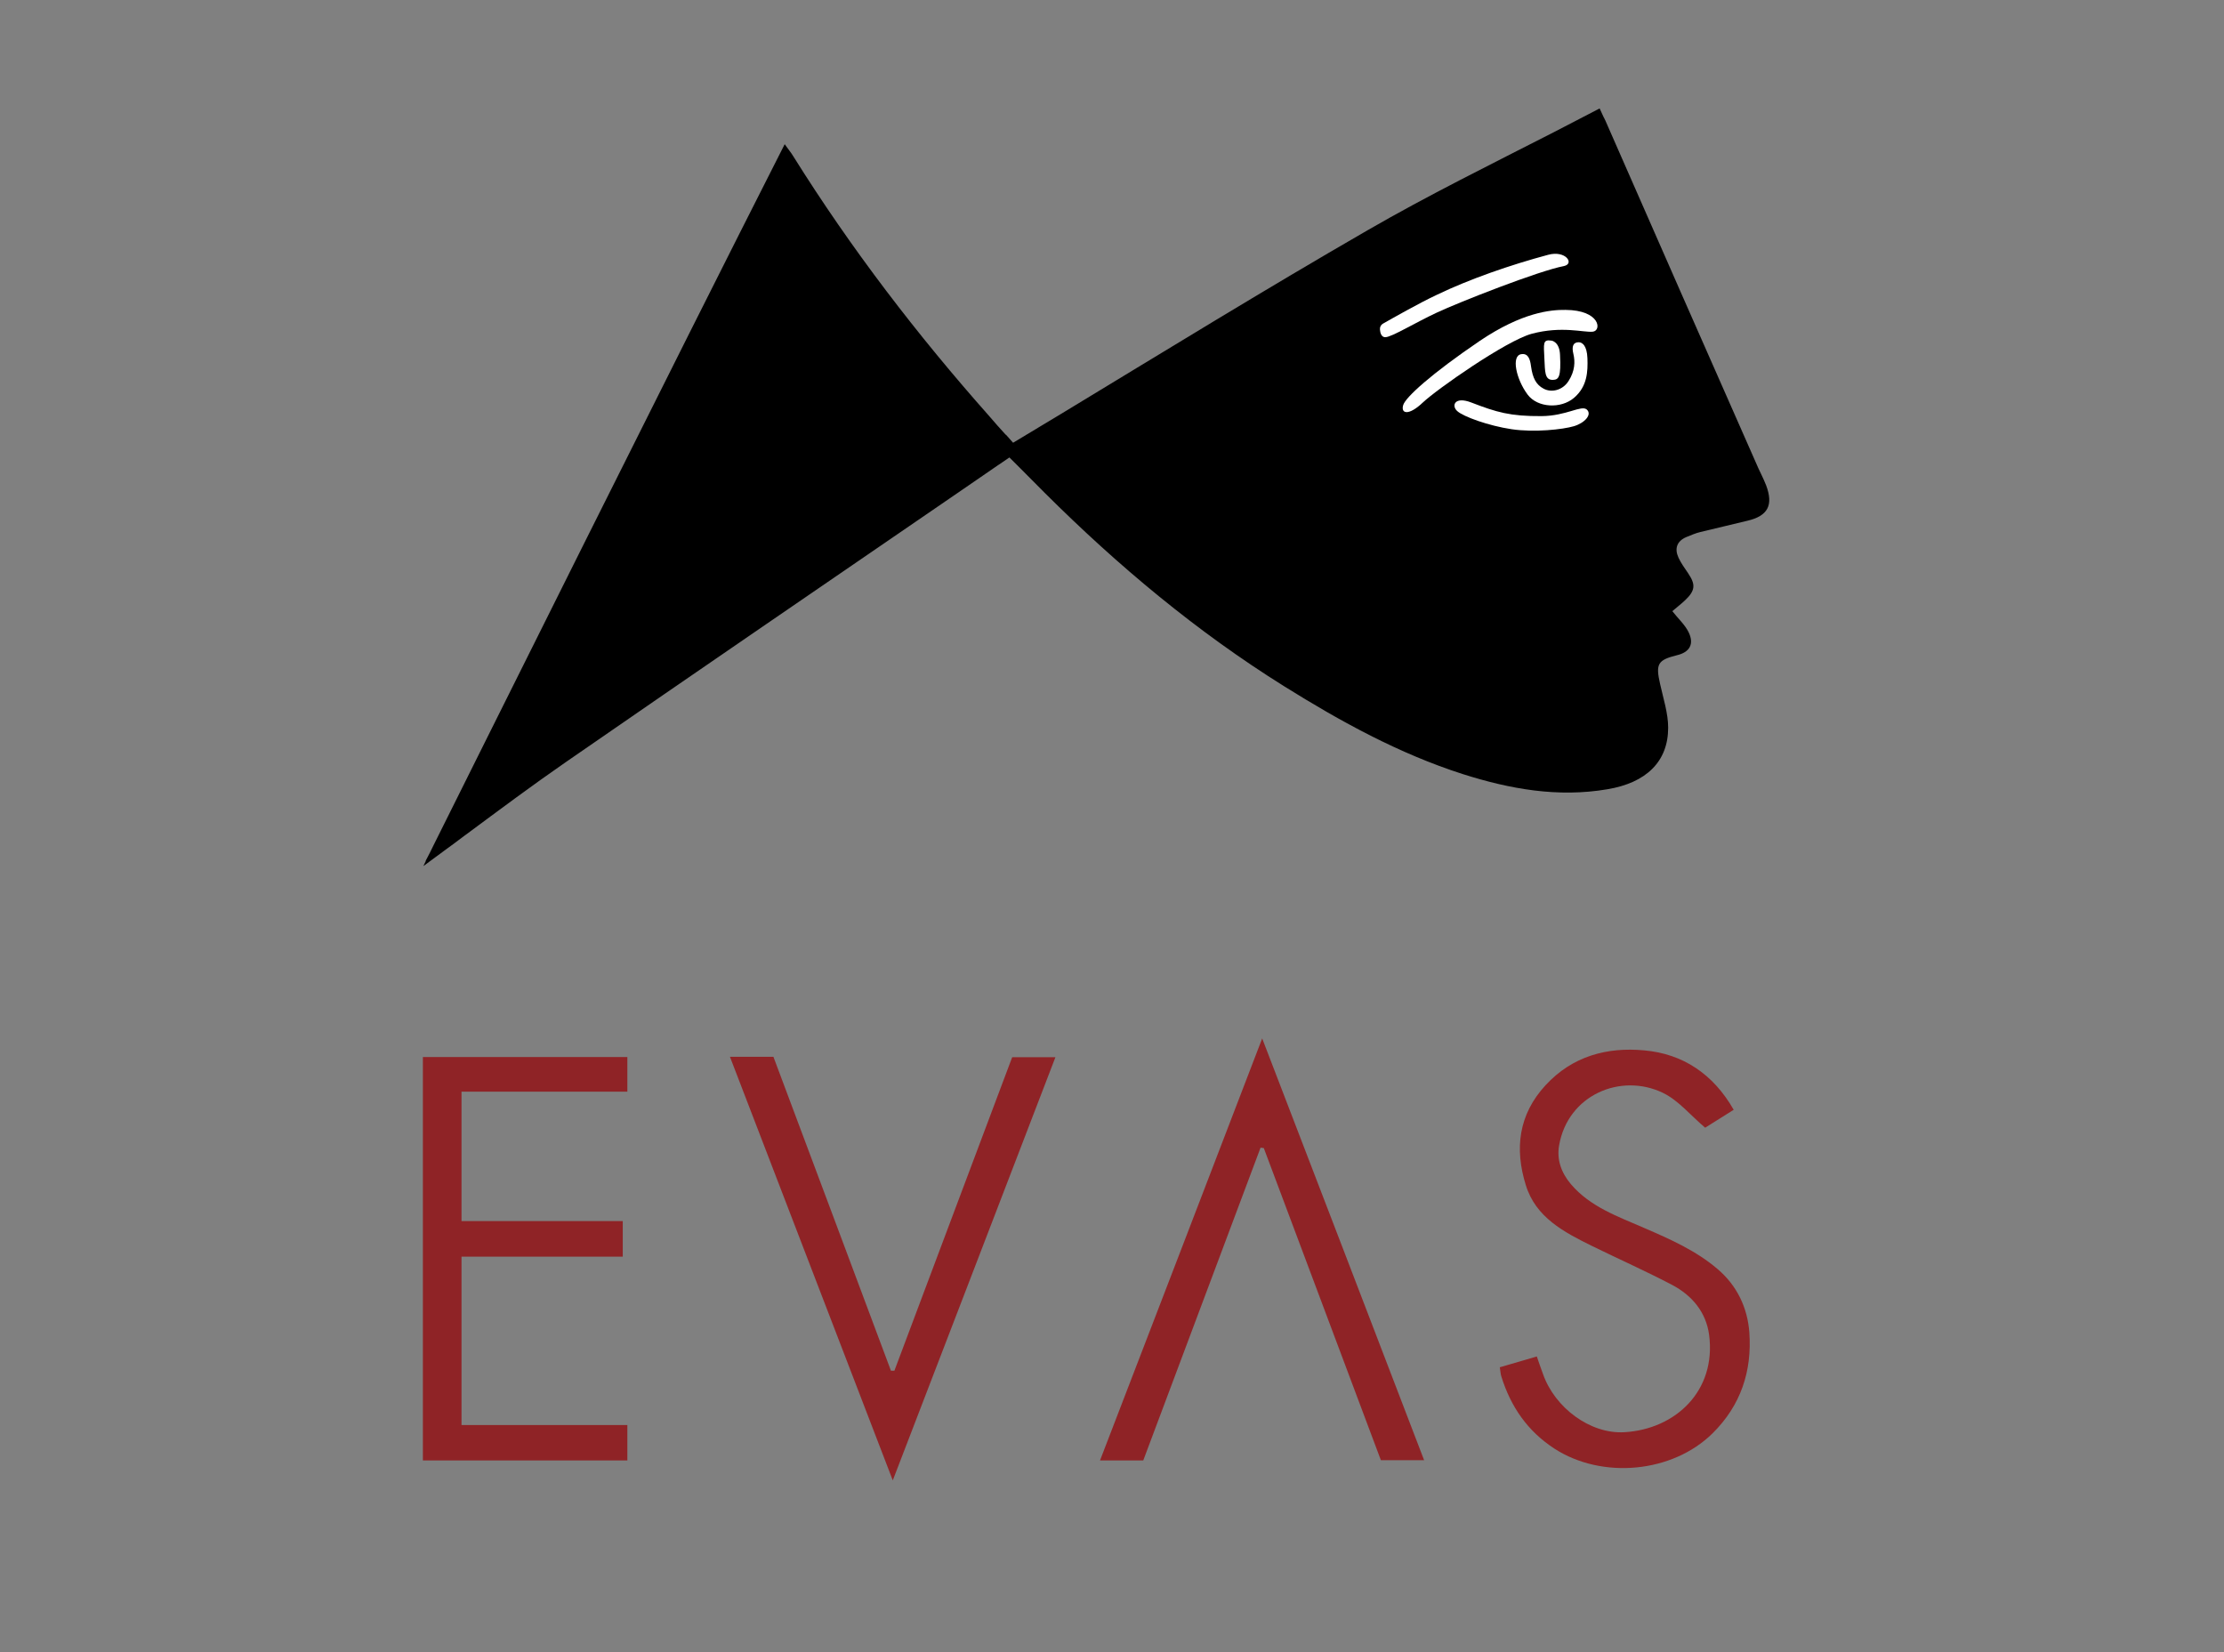 <svg width="70" height="52" viewBox="0 0 70 52" fill="none" xmlns="http://www.w3.org/2000/svg">
<rect x="0" y="0" width="70" height="52" fill="#808080" stroke="none"/>
<g clip-path="url(#clip0_1738_25532)">
<path d="M55.59 15.279C55.495 15.033 55.365 14.802 55.264 14.556C53.685 10.974 52.1 7.385 50.529 3.795C50.507 3.752 50.493 3.716 50.471 3.68L50.348 3.413L48.9 4.164C46.938 5.168 44.955 6.143 43.043 7.248C39.8 9.118 36.607 11.083 33.4 13.025L32.198 13.748L31.887 13.935L31.663 13.683H31.655C31.482 13.495 31.315 13.307 31.149 13.112C28.868 10.541 26.791 7.833 24.966 4.915C24.901 4.806 24.821 4.713 24.698 4.539C21.274 11.278 14.954 23.982 13.643 26.61C13.564 26.769 13.506 26.892 13.462 26.971C13.419 27.051 13.397 27.094 13.397 27.094C13.397 27.094 13.397 27.094 13.405 27.094L13.325 27.26L13.991 26.769C14.201 26.618 14.403 26.466 14.614 26.307L14.664 26.271C15.707 25.498 16.742 24.725 17.806 23.989C21.94 21.129 26.096 18.29 30.244 15.445C30.591 15.207 30.946 14.961 31.294 14.723C31.337 14.694 31.373 14.672 31.409 14.643L31.445 14.621L31.771 14.398L32.046 14.672L32.061 14.687C32.075 14.701 32.097 14.723 32.111 14.737L32.901 15.531C35.196 17.814 37.664 19.879 40.415 21.598C42.196 22.71 44.035 23.721 46.041 24.364C47.517 24.834 49.031 25.108 50.594 24.841C51.81 24.639 52.505 23.974 52.505 22.905C52.505 22.45 52.353 21.988 52.252 21.533C52.107 20.898 52.172 20.775 52.781 20.623C53.179 20.529 53.331 20.276 53.15 19.901C53.034 19.663 52.824 19.475 52.636 19.236C52.752 19.135 52.904 19.02 53.041 18.89C53.36 18.587 53.374 18.399 53.135 18.045C53.027 17.886 52.911 17.727 52.831 17.554C52.701 17.272 52.773 17.034 53.077 16.904C53.222 16.846 53.367 16.781 53.519 16.745C54.011 16.622 54.504 16.514 54.996 16.391C55.647 16.239 55.821 15.9 55.59 15.279Z" fill="black"/>
<path d="M43.528 10.187C43.463 10.223 43.426 10.295 43.434 10.375C43.441 10.483 43.484 10.62 43.607 10.613C43.81 10.606 44.527 10.165 45.222 9.84C45.917 9.515 48.422 8.526 49.225 8.374C49.566 8.302 49.283 7.869 48.726 8.02C47.538 8.338 46.25 8.786 45.229 9.277C44.657 9.544 43.81 10.028 43.528 10.187Z" fill="white"/>
<path d="M49.276 9.754C48.813 9.747 47.915 9.826 46.576 10.729C45.055 11.762 44.237 12.505 44.165 12.751C44.085 13.025 44.339 13.091 44.78 12.672C45.222 12.253 47.408 10.722 48.212 10.505C49.16 10.252 49.848 10.469 50.13 10.44C50.42 10.411 50.369 9.761 49.276 9.754Z" fill="white"/>
<path d="M48.834 10.721C48.834 10.721 49.088 10.75 49.102 11.176C49.138 11.862 49.059 11.949 48.885 11.956C48.61 11.971 48.632 11.682 48.61 11.299C48.588 10.808 48.552 10.678 48.834 10.721Z" fill="white"/>
<path d="M49.689 10.772C49.79 10.772 49.949 10.859 49.964 11.277C49.978 11.689 49.964 12.159 49.544 12.52C49.131 12.874 48.393 12.838 48.081 12.419C47.719 11.935 47.56 11.198 47.879 11.148C48.096 11.111 48.161 11.299 48.19 11.537C48.241 11.899 48.349 12.108 48.581 12.231C48.827 12.368 49.182 12.289 49.37 11.992C49.573 11.675 49.58 11.379 49.522 11.14C49.464 10.902 49.515 10.772 49.689 10.772Z" fill="white"/>
<path d="M46.315 12.671C47.104 12.975 47.531 13.104 48.523 13.097C49.305 13.09 49.768 12.743 49.942 12.888C50.123 13.047 49.877 13.314 49.537 13.415C49.196 13.516 48.299 13.617 47.575 13.509C46.851 13.401 46.054 13.112 45.866 12.938C45.678 12.772 45.779 12.462 46.315 12.671Z" fill="white"/>
<path d="M13.31 33.269C15.46 33.269 17.588 33.269 19.746 33.269C19.746 33.623 19.746 33.977 19.746 34.36C18.015 34.36 16.285 34.36 14.526 34.36C14.526 35.725 14.526 37.061 14.526 38.433C16.213 38.433 17.892 38.433 19.601 38.433C19.601 38.816 19.601 39.17 19.601 39.552C17.921 39.552 16.235 39.552 14.526 39.552C14.526 41.329 14.526 43.077 14.526 44.853C16.264 44.853 17.994 44.853 19.746 44.853C19.746 45.236 19.746 45.59 19.746 45.966C17.603 45.966 15.467 45.966 13.31 45.966C13.31 41.741 13.31 37.523 13.31 33.269Z" fill="#8F2326"/>
<path d="M54.568 34.93C54.235 35.14 53.917 35.342 53.67 35.494C53.207 35.104 52.831 34.634 52.338 34.396C51.014 33.76 49.348 34.461 49.073 36.05C48.994 36.498 49.139 36.909 49.443 37.27C50.058 37.992 50.927 38.289 51.752 38.65C52.57 39.004 53.388 39.365 54.069 39.95C54.669 40.462 55.002 41.156 55.06 41.936C55.147 43.156 54.793 44.233 53.902 45.114C52.635 46.363 50.427 46.565 48.928 45.597C48.074 45.041 47.553 44.276 47.256 43.33C47.227 43.243 47.227 43.149 47.206 43.034C47.596 42.918 47.966 42.817 48.371 42.694C48.436 42.889 48.501 43.07 48.567 43.25C48.936 44.305 50.051 45.142 51.129 45.078C52.736 44.984 54.025 43.778 53.794 42.015C53.699 41.3 53.258 40.773 52.628 40.441C51.803 40.008 50.941 39.625 50.101 39.213C49.225 38.78 48.335 38.318 48.024 37.299C47.669 36.158 47.792 35.082 48.646 34.157C49.493 33.24 50.579 32.951 51.752 33.06C52.968 33.168 53.924 33.804 54.568 34.93Z" fill="#8F2326"/>
<path d="M28.1 46.594C26.37 42.087 24.676 37.689 22.975 33.262C23.438 33.262 23.872 33.262 24.343 33.262C25.574 36.548 26.812 39.848 28.042 43.142C28.078 43.142 28.115 43.142 28.151 43.142C29.382 39.856 30.62 36.577 31.858 33.276C32.306 33.276 32.748 33.276 33.219 33.276C31.525 37.682 29.838 42.08 28.1 46.594Z" fill="#8F2326"/>
<path d="M39.727 32.684C41.45 37.162 43.13 41.538 44.824 45.959C44.353 45.959 43.933 45.959 43.463 45.959C42.246 42.709 41.008 39.422 39.778 36.136C39.742 36.129 39.712 36.129 39.676 36.122C38.446 39.401 37.222 42.672 35.984 45.966C35.535 45.966 35.094 45.966 34.623 45.966C36.317 41.567 38.004 37.176 39.727 32.684Z" fill="#8F2326"/>
</g>
<defs>
<clipPath id="clip0_1738_25532">
<rect width="70" height="52" fill="white"/>
</clipPath>
</defs>
</svg>

